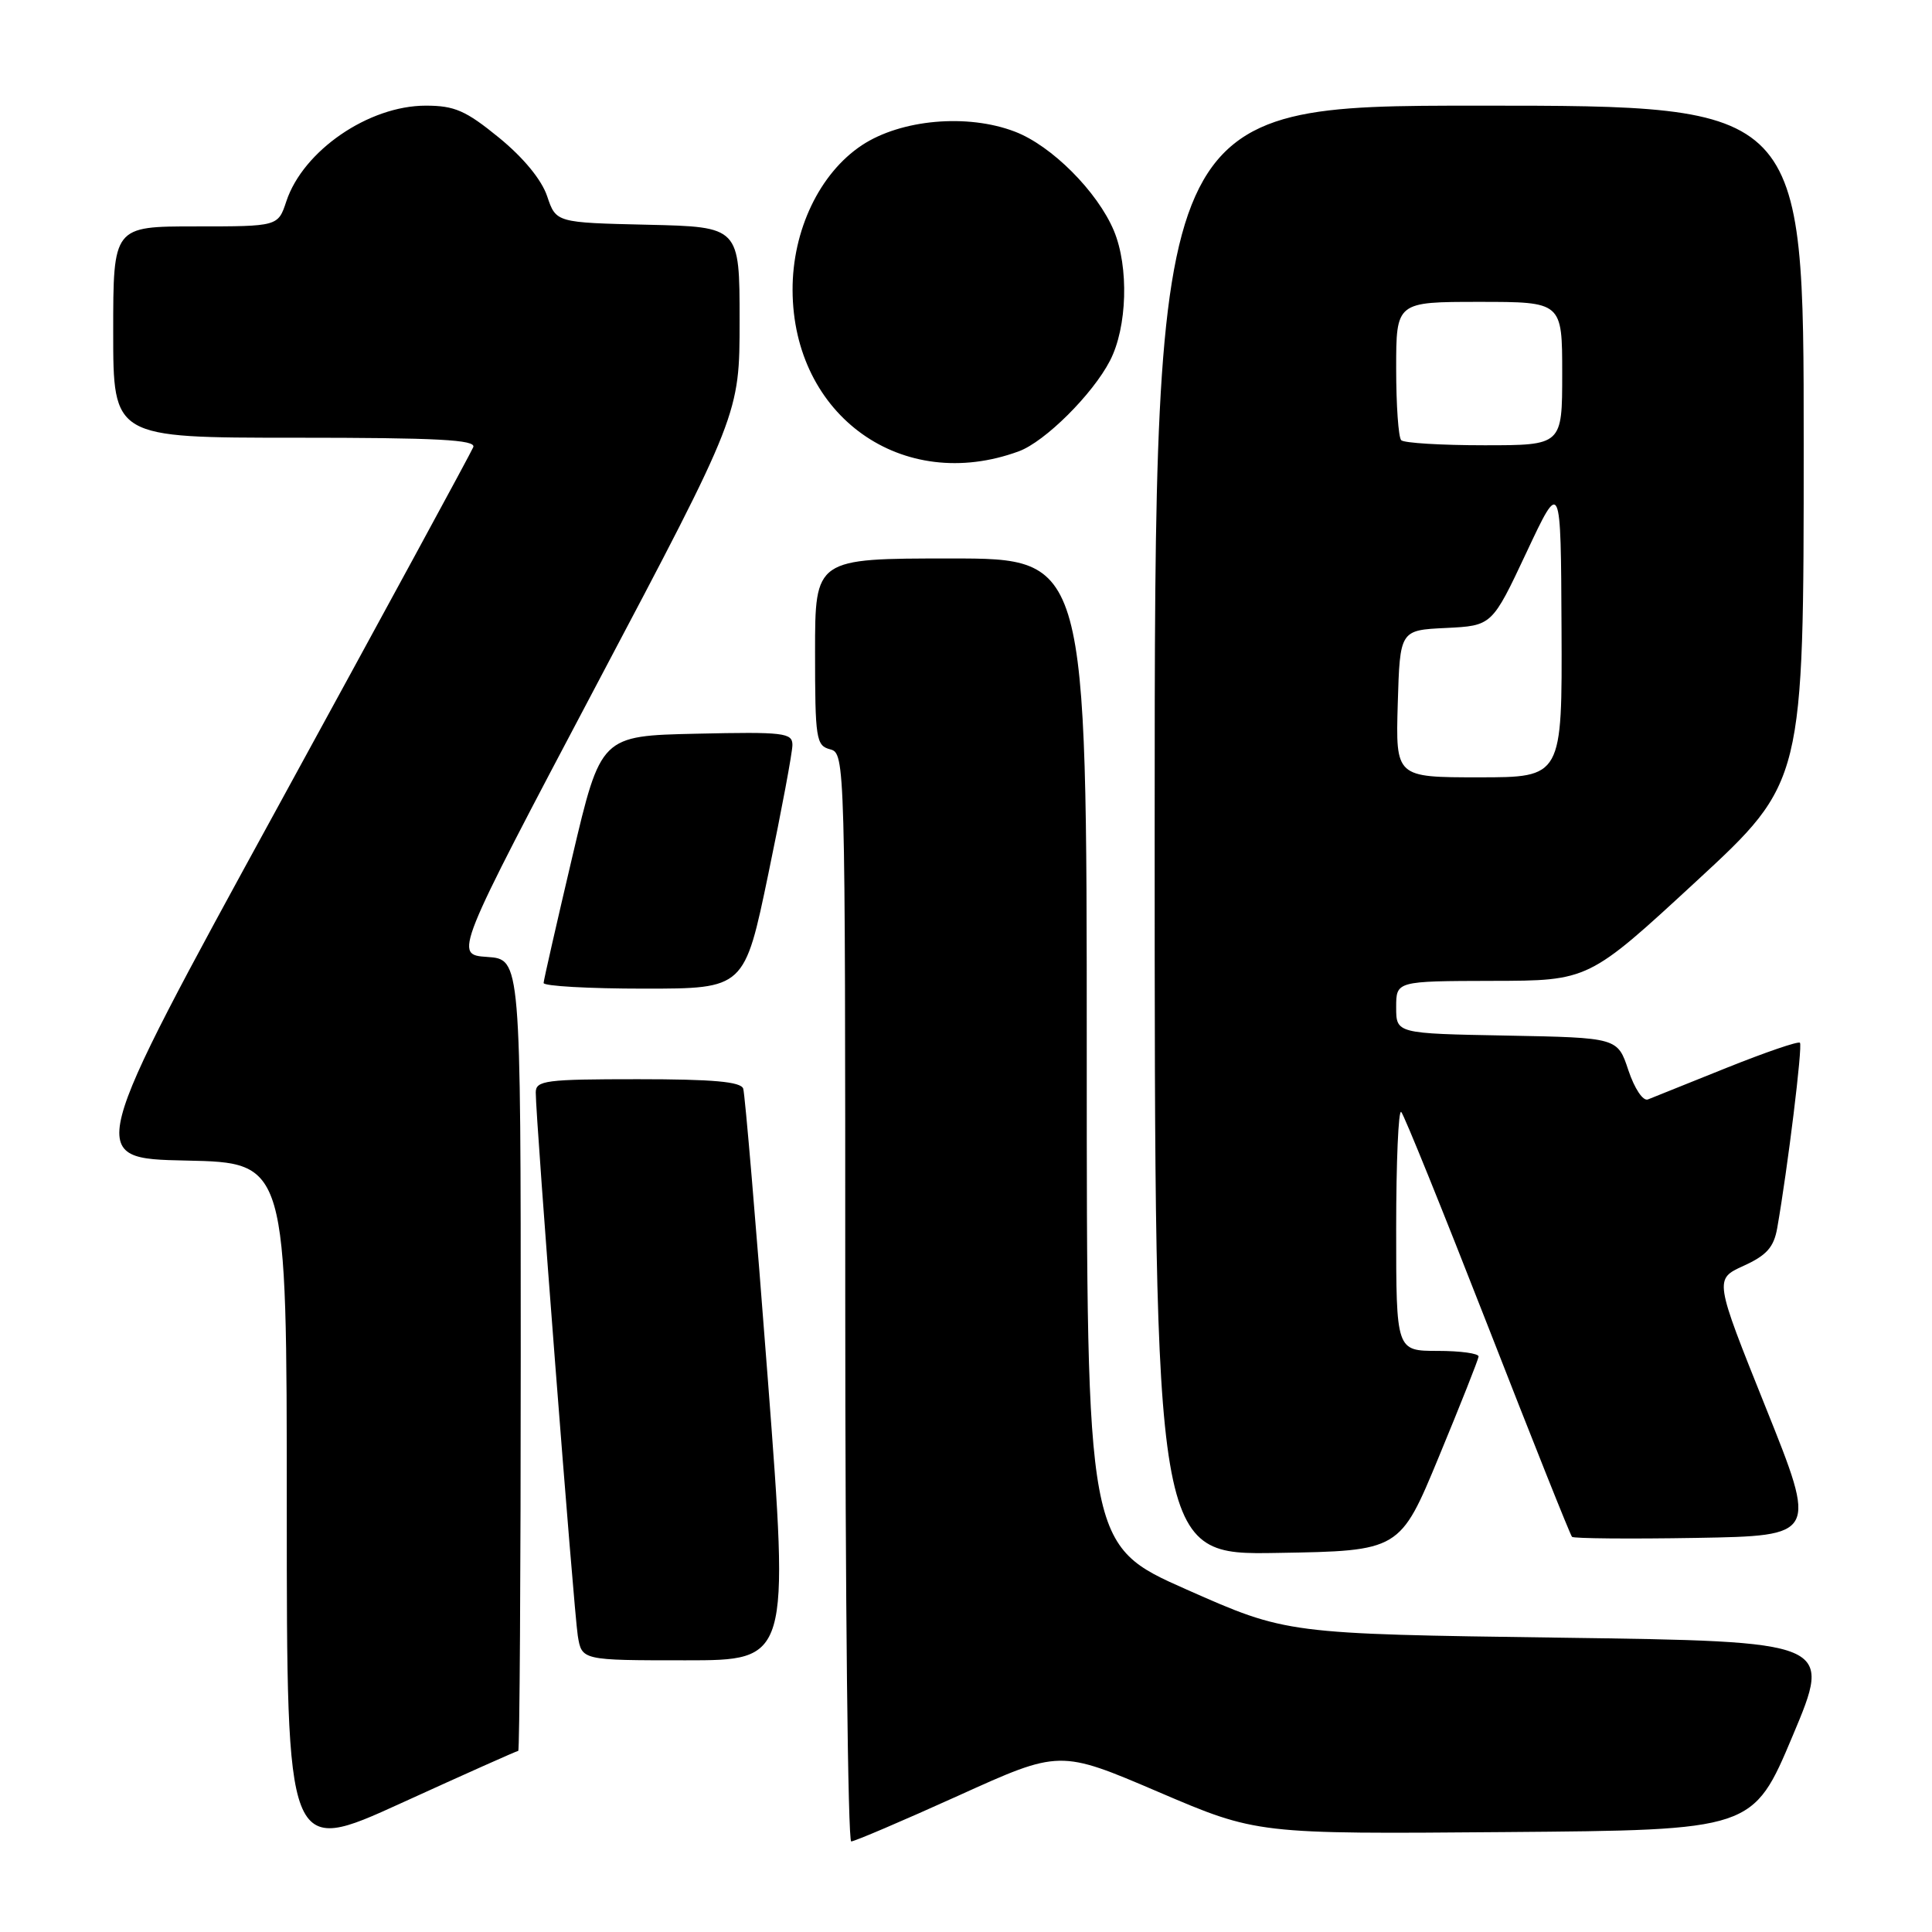 <?xml version="1.0" encoding="UTF-8" standalone="no"?>
<!DOCTYPE svg PUBLIC "-//W3C//DTD SVG 1.1//EN" "http://www.w3.org/Graphics/SVG/1.1/DTD/svg11.dtd" >
<svg xmlns="http://www.w3.org/2000/svg" xmlns:xlink="http://www.w3.org/1999/xlink" version="1.1" viewBox="0 0 256 256">
 <g >
 <path fill="currentColor"
d=" M 68.67 232.00 C 68.85 232.00 69.00 208.40 69.00 179.55 C 69.00 127.11 69.00 127.11 64.57 126.80 C 60.15 126.50 60.15 126.50 79.07 90.69 C 98.00 54.88 98.00 54.88 98.00 42.47 C 98.00 30.06 98.00 30.06 85.84 29.78 C 73.68 29.50 73.68 29.50 72.50 26.00 C 71.77 23.82 69.36 20.89 66.13 18.25 C 61.72 14.65 60.24 14.00 56.41 14.00 C 48.85 14.00 40.16 19.97 37.94 26.68 C 36.84 30.00 36.84 30.00 25.92 30.00 C 15.00 30.00 15.00 30.00 15.00 44.00 C 15.00 58.00 15.00 58.00 39.11 58.00 C 57.99 58.00 63.11 58.27 62.71 59.25 C 62.44 59.94 50.76 81.42 36.77 107.00 C 11.32 153.50 11.32 153.50 24.66 153.78 C 38.00 154.06 38.00 154.06 38.00 199.95 C 38.00 245.84 38.00 245.84 53.17 238.92 C 61.52 235.11 68.49 232.00 68.67 232.00 Z  M 127.00 237.93 C 140.42 231.85 140.42 231.85 153.49 237.44 C 166.55 243.03 166.55 243.03 199.42 242.76 C 232.28 242.50 232.28 242.50 237.54 230.00 C 242.80 217.50 242.80 217.50 206.65 217.00 C 170.50 216.50 170.50 216.50 157.25 210.63 C 144.00 204.76 144.00 204.76 144.00 139.38 C 144.00 74.00 144.00 74.00 126.00 74.00 C 108.00 74.00 108.00 74.00 108.00 86.38 C 108.00 97.93 108.14 98.80 110.00 99.29 C 111.98 99.81 112.00 100.65 112.00 171.91 C 112.00 211.56 112.35 244.00 112.79 244.00 C 113.22 244.00 119.62 241.27 127.00 237.93 Z  M 101.74 182.75 C 100.18 162.26 98.71 144.94 98.48 144.25 C 98.17 143.33 94.47 143.00 84.53 143.00 C 72.31 143.00 71.00 143.17 70.99 144.75 C 70.97 148.10 76.04 213.52 76.56 216.75 C 77.09 220.00 77.09 220.00 90.84 220.00 C 104.58 220.00 104.58 220.00 101.74 182.75 Z  M 190.67 193.00 C 193.52 186.12 195.88 180.16 195.92 179.75 C 195.96 179.34 193.53 179.00 190.50 179.00 C 185.00 179.00 185.00 179.00 185.00 162.83 C 185.00 153.94 185.30 146.97 185.67 147.34 C 186.04 147.71 191.19 160.44 197.12 175.62 C 203.04 190.80 208.07 203.41 208.30 203.64 C 208.53 203.86 215.93 203.93 224.75 203.78 C 240.79 203.50 240.79 203.50 233.97 186.50 C 227.15 169.50 227.15 169.50 231.03 167.73 C 234.09 166.34 235.04 165.27 235.49 162.73 C 236.88 154.81 238.88 138.54 238.50 138.17 C 238.27 137.94 233.91 139.44 228.79 141.49 C 223.68 143.54 218.98 145.43 218.36 145.68 C 217.71 145.94 216.59 144.26 215.77 141.82 C 214.34 137.50 214.34 137.50 199.67 137.22 C 185.00 136.95 185.00 136.95 185.00 133.47 C 185.00 130.00 185.00 130.00 197.75 129.97 C 210.50 129.95 210.50 129.95 224.75 116.79 C 239.00 103.63 239.00 103.63 239.00 58.81 C 239.00 14.00 239.00 14.00 196.00 14.00 C 153.00 14.00 153.00 14.00 153.00 110.02 C 153.00 206.05 153.00 206.05 169.25 205.77 C 185.50 205.50 185.50 205.50 190.67 193.00 Z  M 101.82 115.74 C 103.57 107.34 105.00 99.68 105.00 98.71 C 105.00 97.10 103.88 96.96 92.30 97.22 C 79.61 97.50 79.61 97.50 75.84 113.50 C 73.77 122.30 72.05 129.84 72.03 130.25 C 72.02 130.66 78.00 131.00 85.32 131.00 C 98.65 131.00 98.65 131.00 101.82 115.74 Z  M 135.00 59.80 C 138.46 58.53 144.79 52.24 147.08 47.79 C 149.37 43.37 149.60 35.38 147.60 30.58 C 145.43 25.40 139.34 19.29 134.47 17.44 C 128.18 15.03 119.39 15.82 114.21 19.24 C 108.61 22.95 104.99 30.51 105.02 38.45 C 105.08 55.14 119.59 65.47 135.00 59.80 Z  M 185.21 93.25 C 185.50 83.50 185.50 83.50 191.60 83.21 C 197.70 82.91 197.70 82.91 202.26 73.21 C 206.82 63.50 206.82 63.50 206.91 83.25 C 207.00 103.00 207.00 103.00 195.96 103.00 C 184.93 103.00 184.93 103.00 185.21 93.25 Z  M 185.67 58.33 C 185.30 57.97 185.00 53.69 185.00 48.83 C 185.00 40.00 185.00 40.00 196.00 40.00 C 207.00 40.00 207.00 40.00 207.00 49.50 C 207.00 59.00 207.00 59.00 196.67 59.00 C 190.98 59.00 186.03 58.70 185.67 58.33 Z "/>
</g>
</svg>